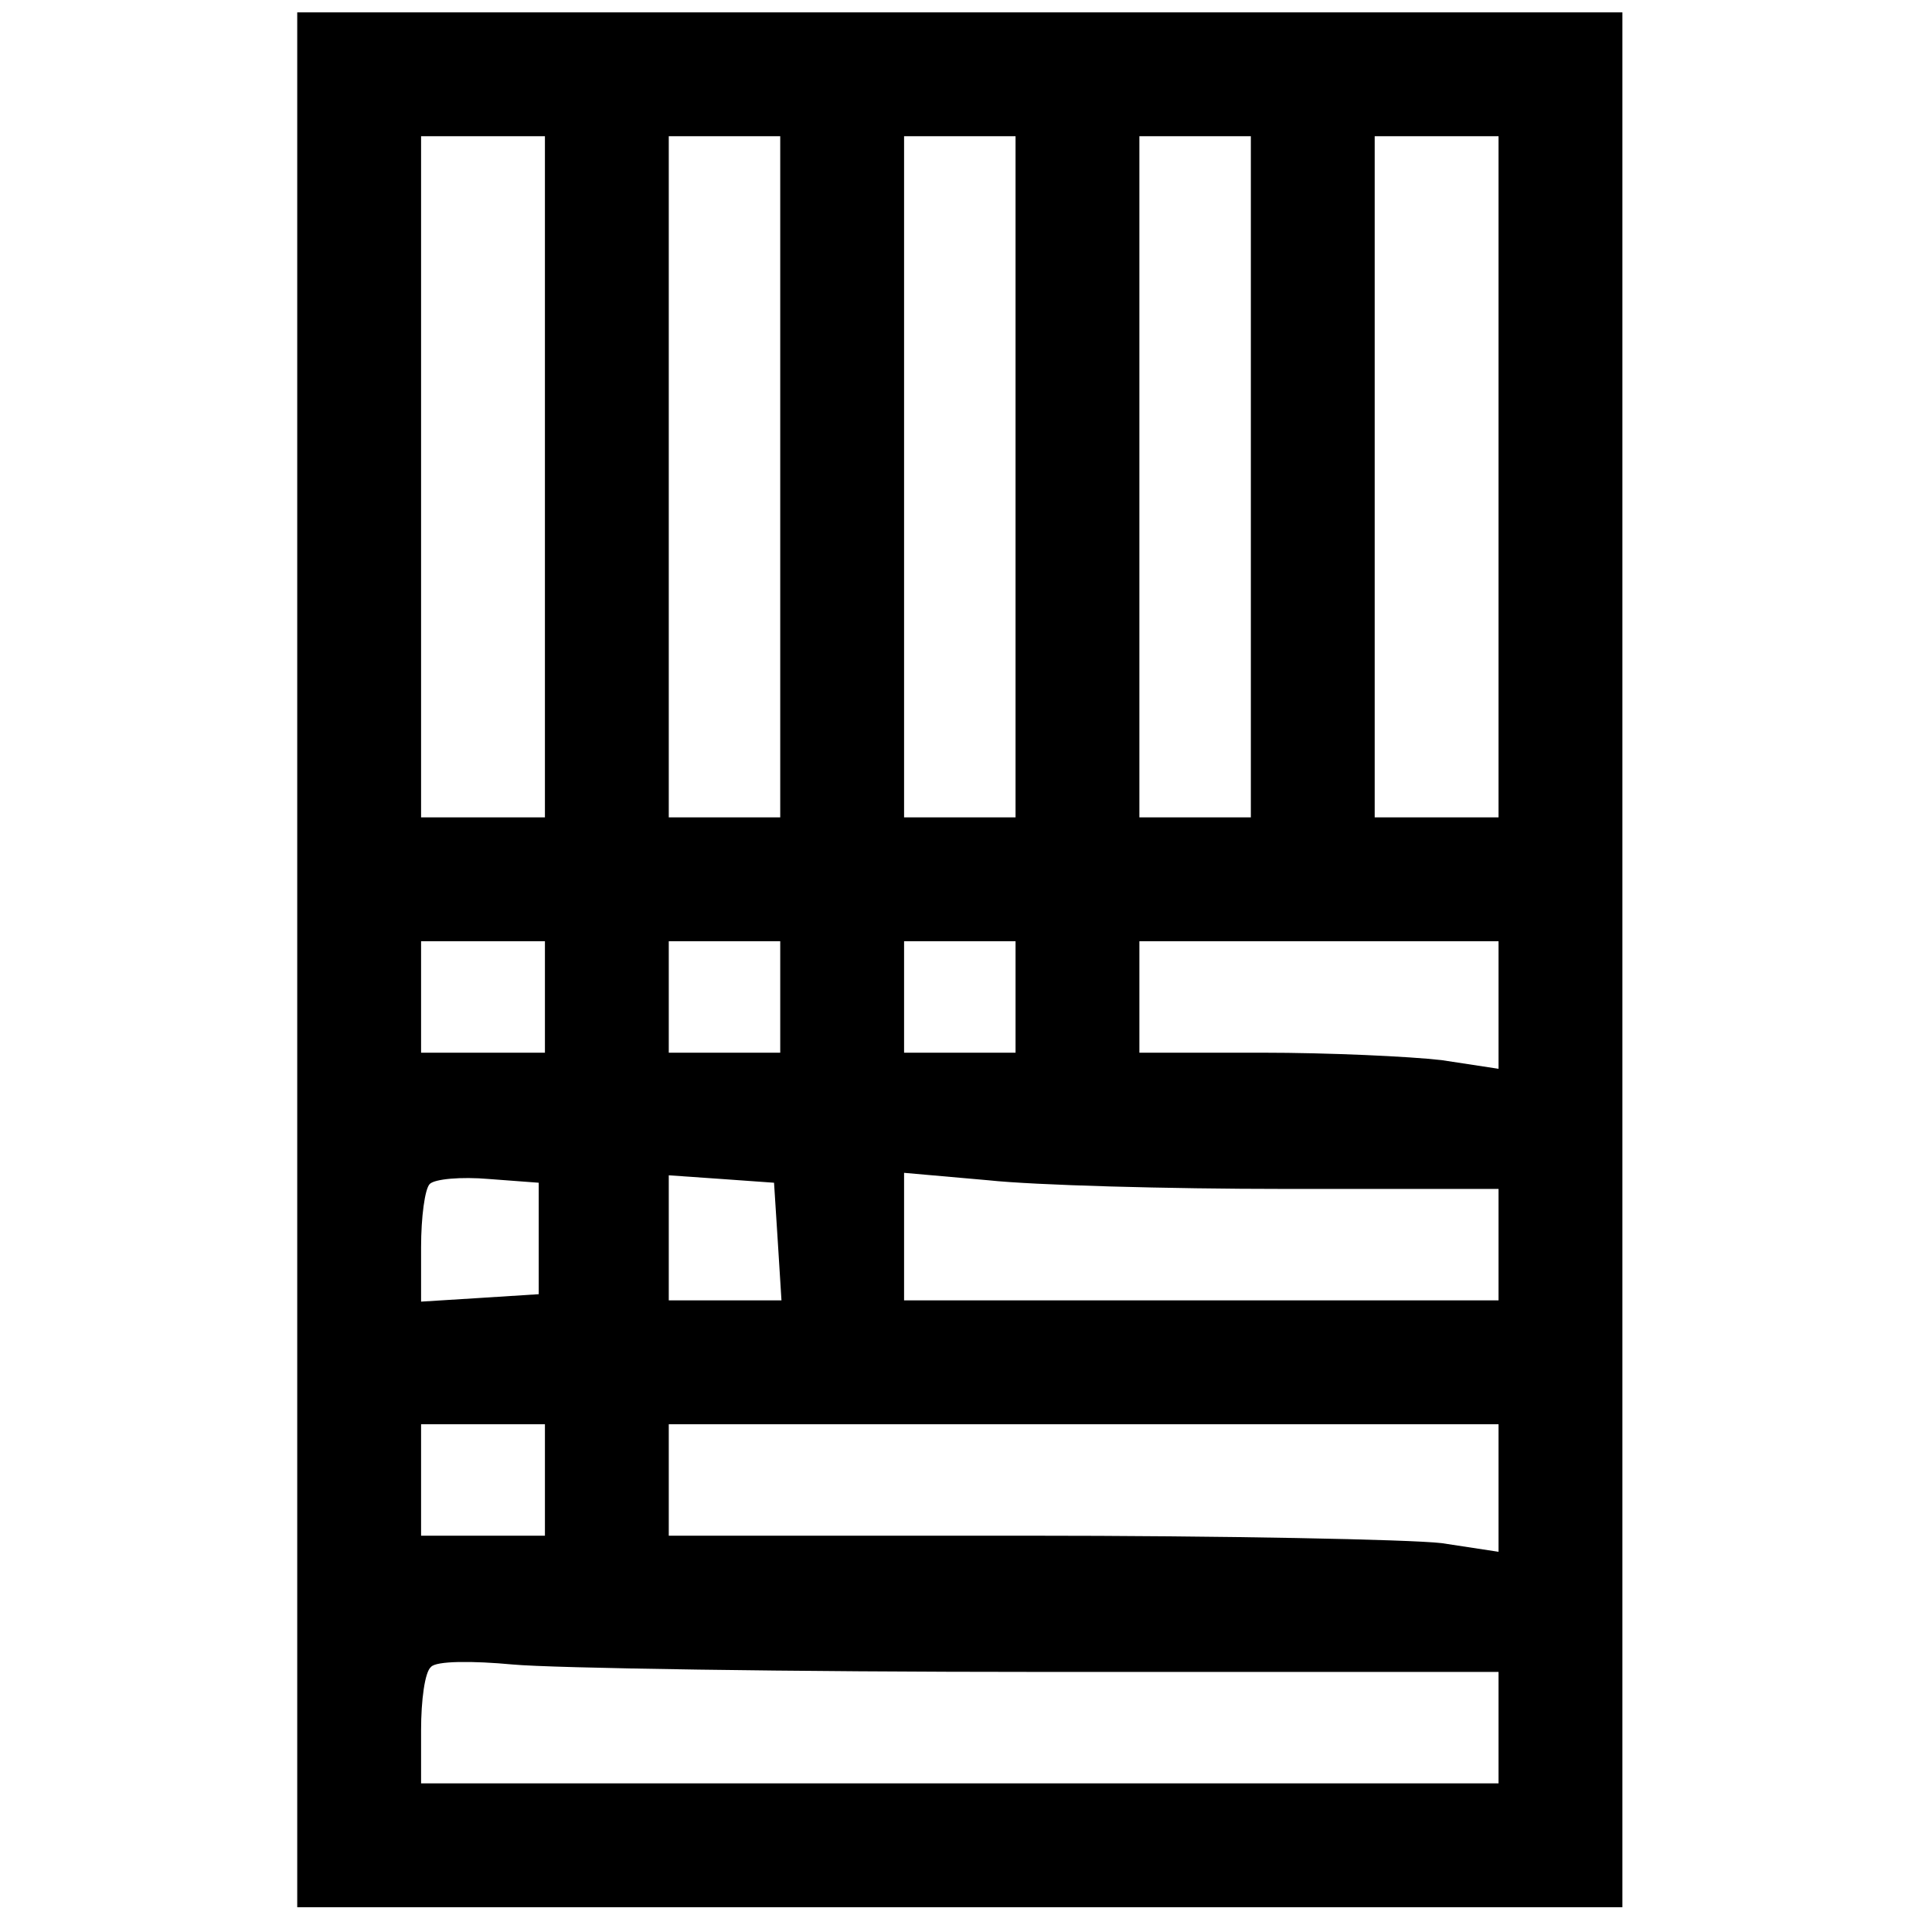 <?xml version="1.0" standalone="no"?>
<!DOCTYPE svg PUBLIC "-//W3C//DTD SVG 20010904//EN"
 "http://www.w3.org/TR/2001/REC-SVG-20010904/DTD/svg10.dtd">
<svg version="1.0" xmlns="http://www.w3.org/2000/svg"
 width="156pt" height="156pt" viewBox="0 0 156 156"
 preserveAspectRatio="xMidYMid meet">
<g transform="translate(0,156) scale(0.1,-0.1)"
fill="#000000" stroke="none">
<path d="M240 785 l0 -765 535 0 535 0 0 765 0 765 -535 0 -535 0 0 -765z
m200 390 l0 -275 -50 0 -50 0 0 275 0 275 50 0 50 0 0 -275z m190 0 l0 -275
-45 0 -45 0 0 275 0 275 45 0 45 0 0 -275z m190 0 l0 -275 -45 0 -45 0 0 275
0 275 45 0 45 0 0 -275z m190 0 l0 -275 -45 0 -45 0 0 275 0 275 45 0 45 0 0
-275z m200 0 l0 -275 -50 0 -50 0 0 275 0 275 50 0 50 0 0 -275z m-770 -420
l0 -45 -50 0 -50 0 0 45 0 45 50 0 50 0 0 -45z m190 0 l0 -45 -45 0 -45 0 0
45 0 45 45 0 45 0 0 -45z m190 0 l0 -45 -45 0 -45 0 0 45 0 45 45 0 45 0 0
-45z m390 -6 l0 -52 -46 7 c-26 3 -91 6 -145 6 l-99 0 0 45 0 45 145 0 145 0
0 -51z m-775 -189 l0 -45 -47 -3 -48 -3 0 44 c0 24 3 47 7 51 4 4 25 6 48 4
l40 -3 0 -45z m193 -2 l3 -48 -45 0 -46 0 0 51 0 50 43 -3 42 -3 3 -47z m410
42 l172 0 0 -45 0 -45 -240 0 -240 0 0 51 0 52 68 -6 c37 -4 145 -7 240 -7z
m-598 -235 l0 -45 -50 0 -50 0 0 45 0 45 50 0 50 0 0 -45z m770 -6 l0 -52 -46
7 c-26 3 -177 6 -335 6 l-289 0 0 45 0 45 335 0 335 0 0 -51z m-369 -149 l369
0 0 -45 0 -45 -435 0 -435 0 0 43 c0 24 3 47 8 51 4 5 34 5 66 2 32 -3 225 -6
427 -6z"/>
</g>
</svg>
